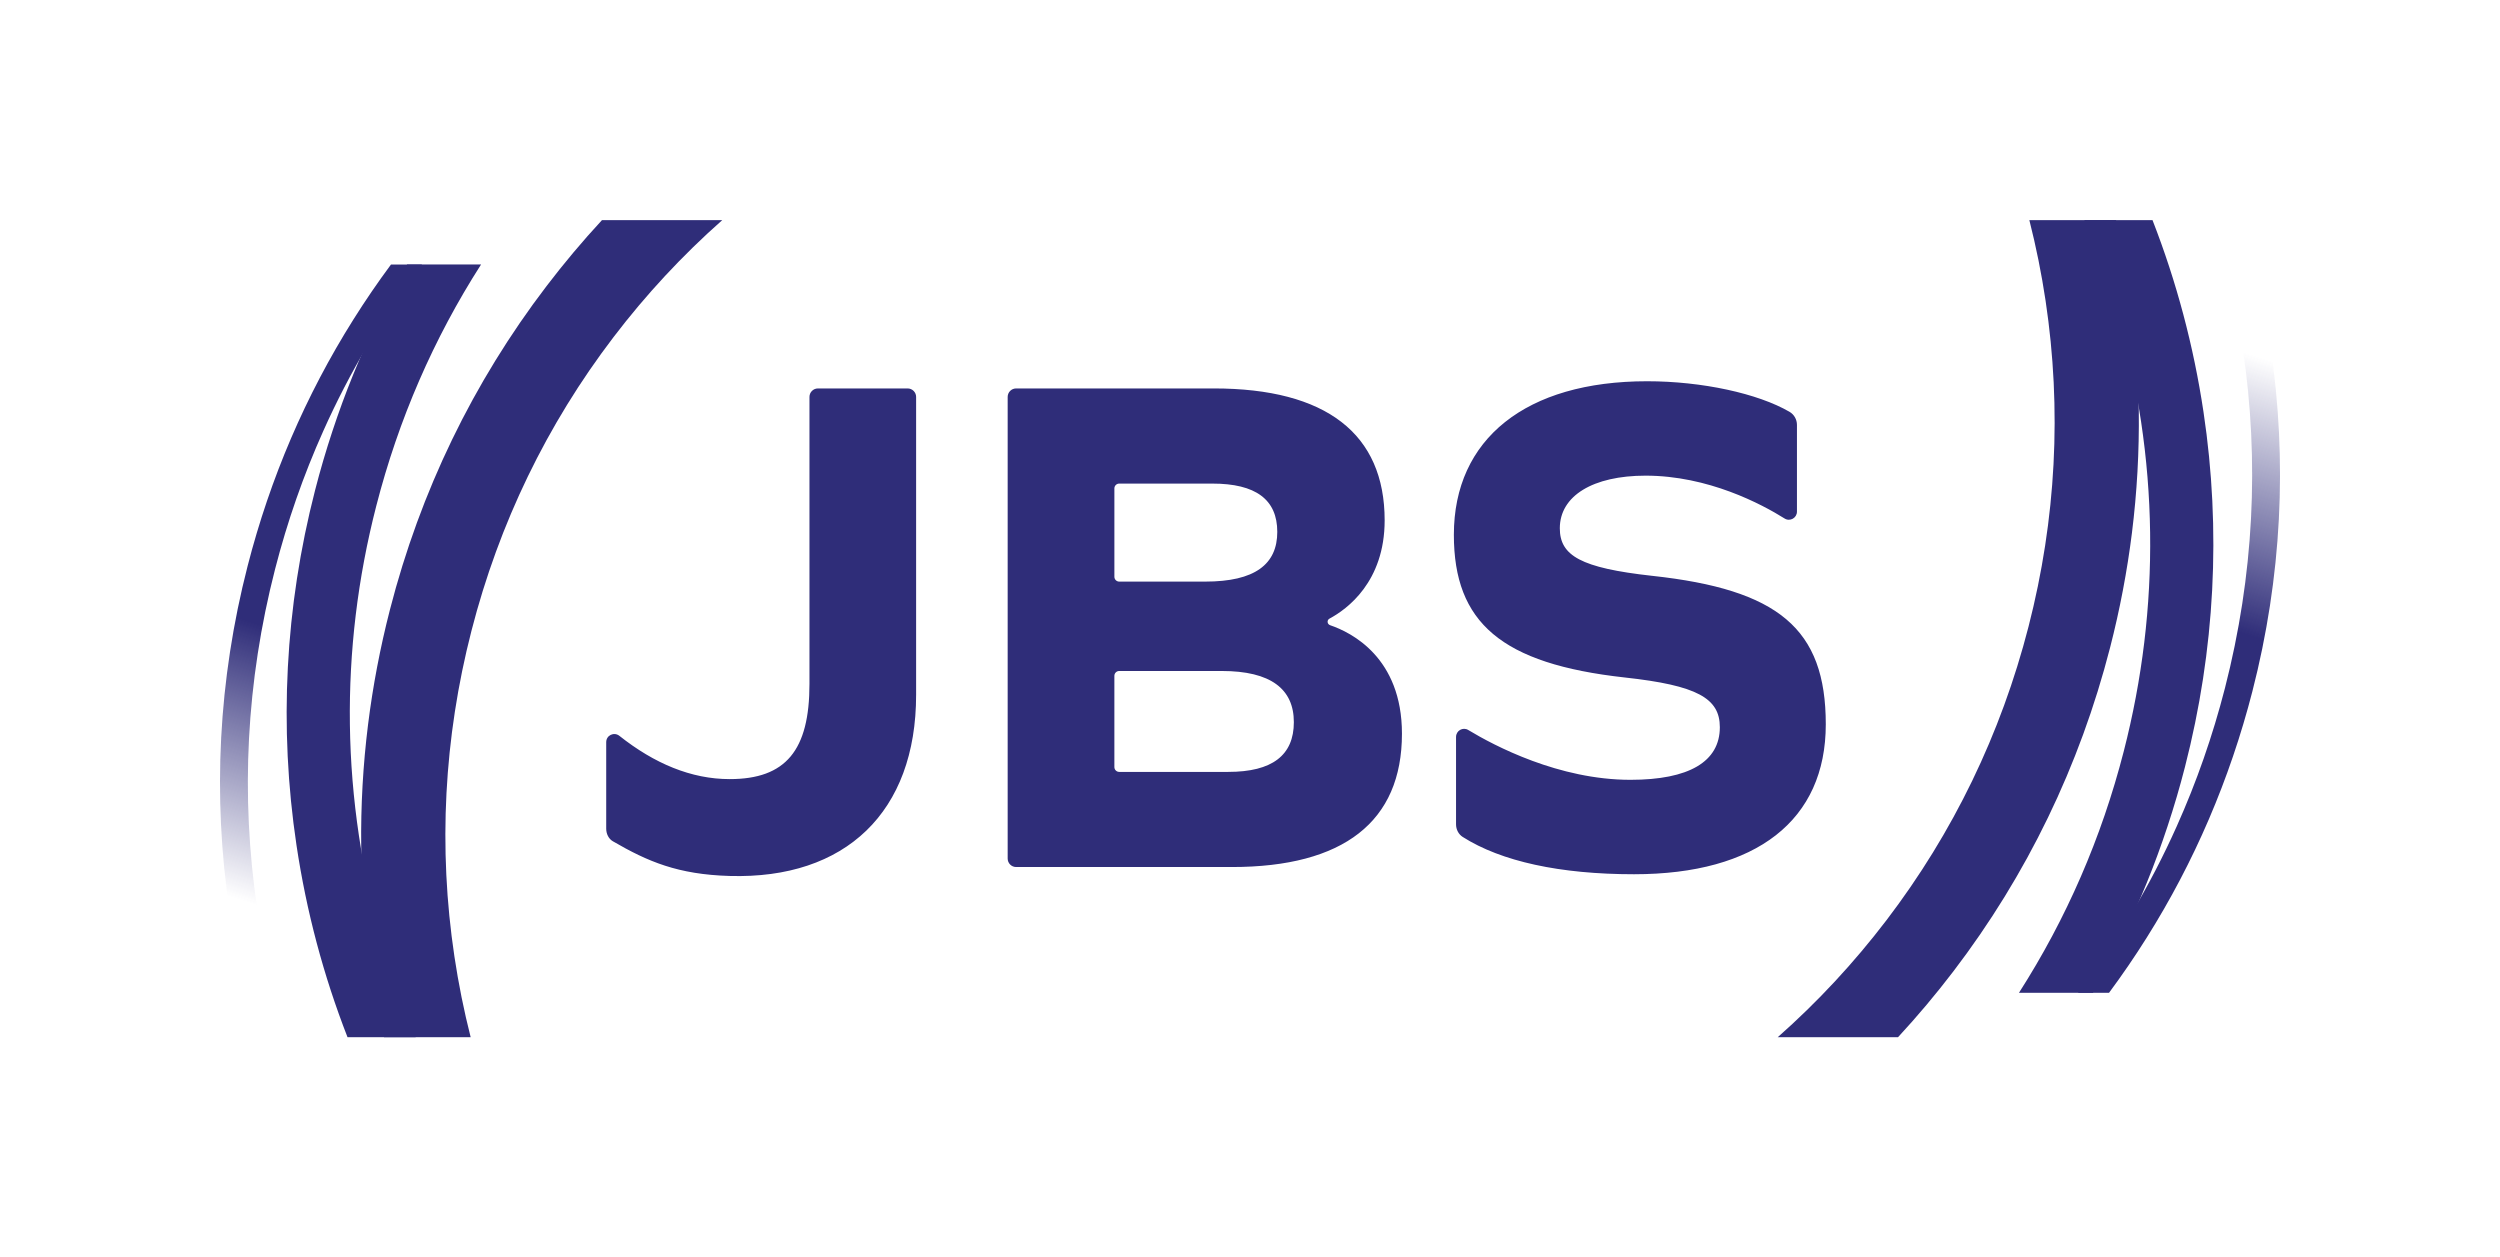 <?xml version="1.0" encoding="UTF-8"?>
<svg id="Layer_1" data-name="Layer 1" xmlns="http://www.w3.org/2000/svg" xmlns:xlink="http://www.w3.org/1999/xlink" viewBox="0 0 2147.69 1080">
  <defs>
    <style>
      .cls-1 {
        fill: url(#linear-gradient);
      }

      .cls-2 {
        fill: #2f2d79;
      }

      .cls-3 {
        fill: url(#linear-gradient-2);
      }
    </style>
    <linearGradient id="linear-gradient" x1="1962.74" y1="1191.17" x2="2138.86" y2="643.25" gradientTransform="translate(-154.5 -382.93)" gradientUnits="userSpaceOnUse">
      <stop offset=".5" stop-color="#2f2d79"/>
      <stop offset=".9" stop-color="#2f2d79" stop-opacity="0"/>
    </linearGradient>
    <linearGradient id="linear-gradient-2" x1="2876.1" y1="4064.17" x2="3052.22" y2="3516.26" gradientTransform="translate(3215.56 4336.06) rotate(-180)" xlink:href="#linear-gradient"/>
  </defs>
  <path class="cls-2" d="M702.68,333.7c-4.02,0-7.29,3.26-7.29,7.29v246.58c0,56.98-20.24,81.74-68.54,81.74-33.07,0-64.79-13.42-94.75-37.17-4.59-3.64-11.32-.45-11.32,5.41v74.36c0,4.32,1.99,8.65,5.73,10.82,30.03,17.44,55.91,28.51,100.33,29.79,99.48,2.89,160.17-54.86,160.17-155.65v-255.88c0-4.02-3.26-7.29-7.29-7.29h-77.06Zm716.58,160.98c-61.3-6.8-79.26-17.33-79.26-40.86,0-27.86,28.49-45.2,73.69-45.2,53.76,0,99.57,24.38,119.45,36.83,4.61,2.89,10.58-.49,10.58-5.93v-74.52c0-4.62-2.43-8.92-6.42-11.24-27.08-15.72-75-26.24-122.36-26.24-104.02,0-165.96,49.52-165.96,131.88,0,75.54,40.86,110.84,146.75,122.6,62.55,6.82,81.74,17.96,81.74,42.72,0,29.72-26.63,45.2-76.78,45.2-61.48,0-116.94-29.25-139.35-42.8-4.63-2.8-10.49,.56-10.49,5.99v75.05c0,4.36,2.08,8.52,5.75,10.85,33.07,21,83.51,32.03,147.18,32.03,105.27,0,164.71-46.45,164.71-128.81s-40.86-115.78-149.23-127.56Zm-276.62,42.4c-2.57-.89-2.91-4.36-.51-5.64,14.98-8.01,47.39-31.49,47.39-84.42,0-74.31-50.16-113.32-146.75-113.32h-169.82c-4.02,0-7.29,3.26-7.29,7.29v396.57c0,4.02,3.26,7.29,7.29,7.29h185.3c95.98,0,146.13-39,146.13-114.55,0-65.42-43.47-87.02-61.75-93.21Zm-185.31-117.48c0-2.3,1.86-4.16,4.16-4.16h80.06c37.13,0,55.73,13.62,55.73,41.48s-19.21,42.72-61.93,42.72h-73.85c-2.3,0-4.16-1.86-4.16-4.16v-75.87Zm97.84,243.52h-93.68c-2.3,0-4.16-1.86-4.16-4.16v-78.37c0-2.3,1.86-4.16,4.16-4.16h88.09c42.11,0,61.93,15.48,61.93,43.95s-18.58,42.74-56.34,42.74Z"/>
  <path class="cls-1" d="M1926.68,299.13c-1.43-9.59-3.06-19.14-4.87-28.62h24.11c1.7,8.97,3.2,17.96,4.56,27,14.81,98.94,9.6,198.66-15.5,296.37-19.44,75.66-49.9,146.64-90.86,211.74-10.13,16.13-20.91,31.89-32.31,47.28h-26.64c33.81-44.55,62.15-92.39,84.82-143.06,17.04-38.02,30.86-77.63,41.4-118.66,24.74-96.3,29.88-194.57,15.28-292.07Z"/>
  <path class="cls-2" d="M1839.31,361.98c-8.95-59.78-25.27-117.63-48.71-172.87h58.57c20.66,52.98,35.31,108.09,43.81,164.84,15.25,101.82,9.88,204.43-15.95,304.98-4.41,17.22-9.41,34.2-14.94,50.92-10.85,32.92-23.86,64.88-38.96,95.78-7.81,16.06-16.21,31.82-25.14,47.28h-63.56c40.75-63.62,70.96-133.16,90.04-207.47,15.94-62.01,23.5-124.86,22.65-187.75-.42-31.91-3.02-63.85-7.8-95.7Z"/>
  <path class="cls-2" d="M1527.24,891.01c34.22-30.24,65.42-63.82,93.37-100.46,57.28-75.1,98.34-159.97,122.06-252.28,23.71-92.29,28.65-186.45,14.65-279.86-3.51-23.41-8.16-46.52-13.95-69.3h74.43c4.41,19.32,8.12,38.85,11.07,58.59,10.47,69.93,11.34,140.22,2.64,209.99-4.12,33.01-10.38,65.91-18.78,98.6-26.14,101.73-71.41,195.3-134.61,278.14-15.01,19.68-30.88,38.55-47.55,56.58h-103.34Z"/>
  <path class="cls-3" d="M221.02,781c1.43,9.59,3.06,19.14,4.87,28.62h-24.11c-1.7-8.97-3.2-17.96-4.56-27-14.81-98.94-9.6-198.66,15.5-296.37,19.44-75.66,49.9-146.64,90.86-211.74,10.13-16.13,20.91-31.89,32.31-47.28h26.64c-33.81,44.55-62.15,92.39-84.82,143.06-17.04,38.02-30.86,77.63-41.4,118.66-24.74,96.3-29.88,194.57-15.28,292.07Z"/>
  <path class="cls-2" d="M308.39,718.14c8.95,59.78,25.27,117.63,48.71,172.87h-58.57c-20.66-52.98-35.31-108.09-43.81-164.84-15.25-101.82-9.88-204.43,15.95-304.98,4.41-17.22,9.41-34.2,14.94-50.92,10.85-32.92,23.86-64.88,38.96-95.78,7.81-16.06,16.21-31.82,25.14-47.28h63.56c-40.75,63.62-70.96,133.16-90.04,207.47-15.94,62.01-23.5,124.86-22.65,187.75,.42,31.91,3.02,63.85,7.8,95.7Z"/>
  <path class="cls-2" d="M620.46,189.12c-34.22,30.24-65.42,63.82-93.37,100.46-57.28,75.1-98.34,159.97-122.06,252.28-23.71,92.29-28.65,186.45-14.65,279.86,3.51,23.41,8.16,46.52,13.95,69.3h-74.43c-4.41-19.32-8.12-38.85-11.07-58.59-10.47-69.93-11.34-140.22-2.64-209.99,4.12-33.01,10.38-65.91,18.78-98.6,26.14-101.73,71.41-195.3,134.61-278.14,15.01-19.68,30.88-38.55,47.55-56.58h103.34Z"/>
</svg>